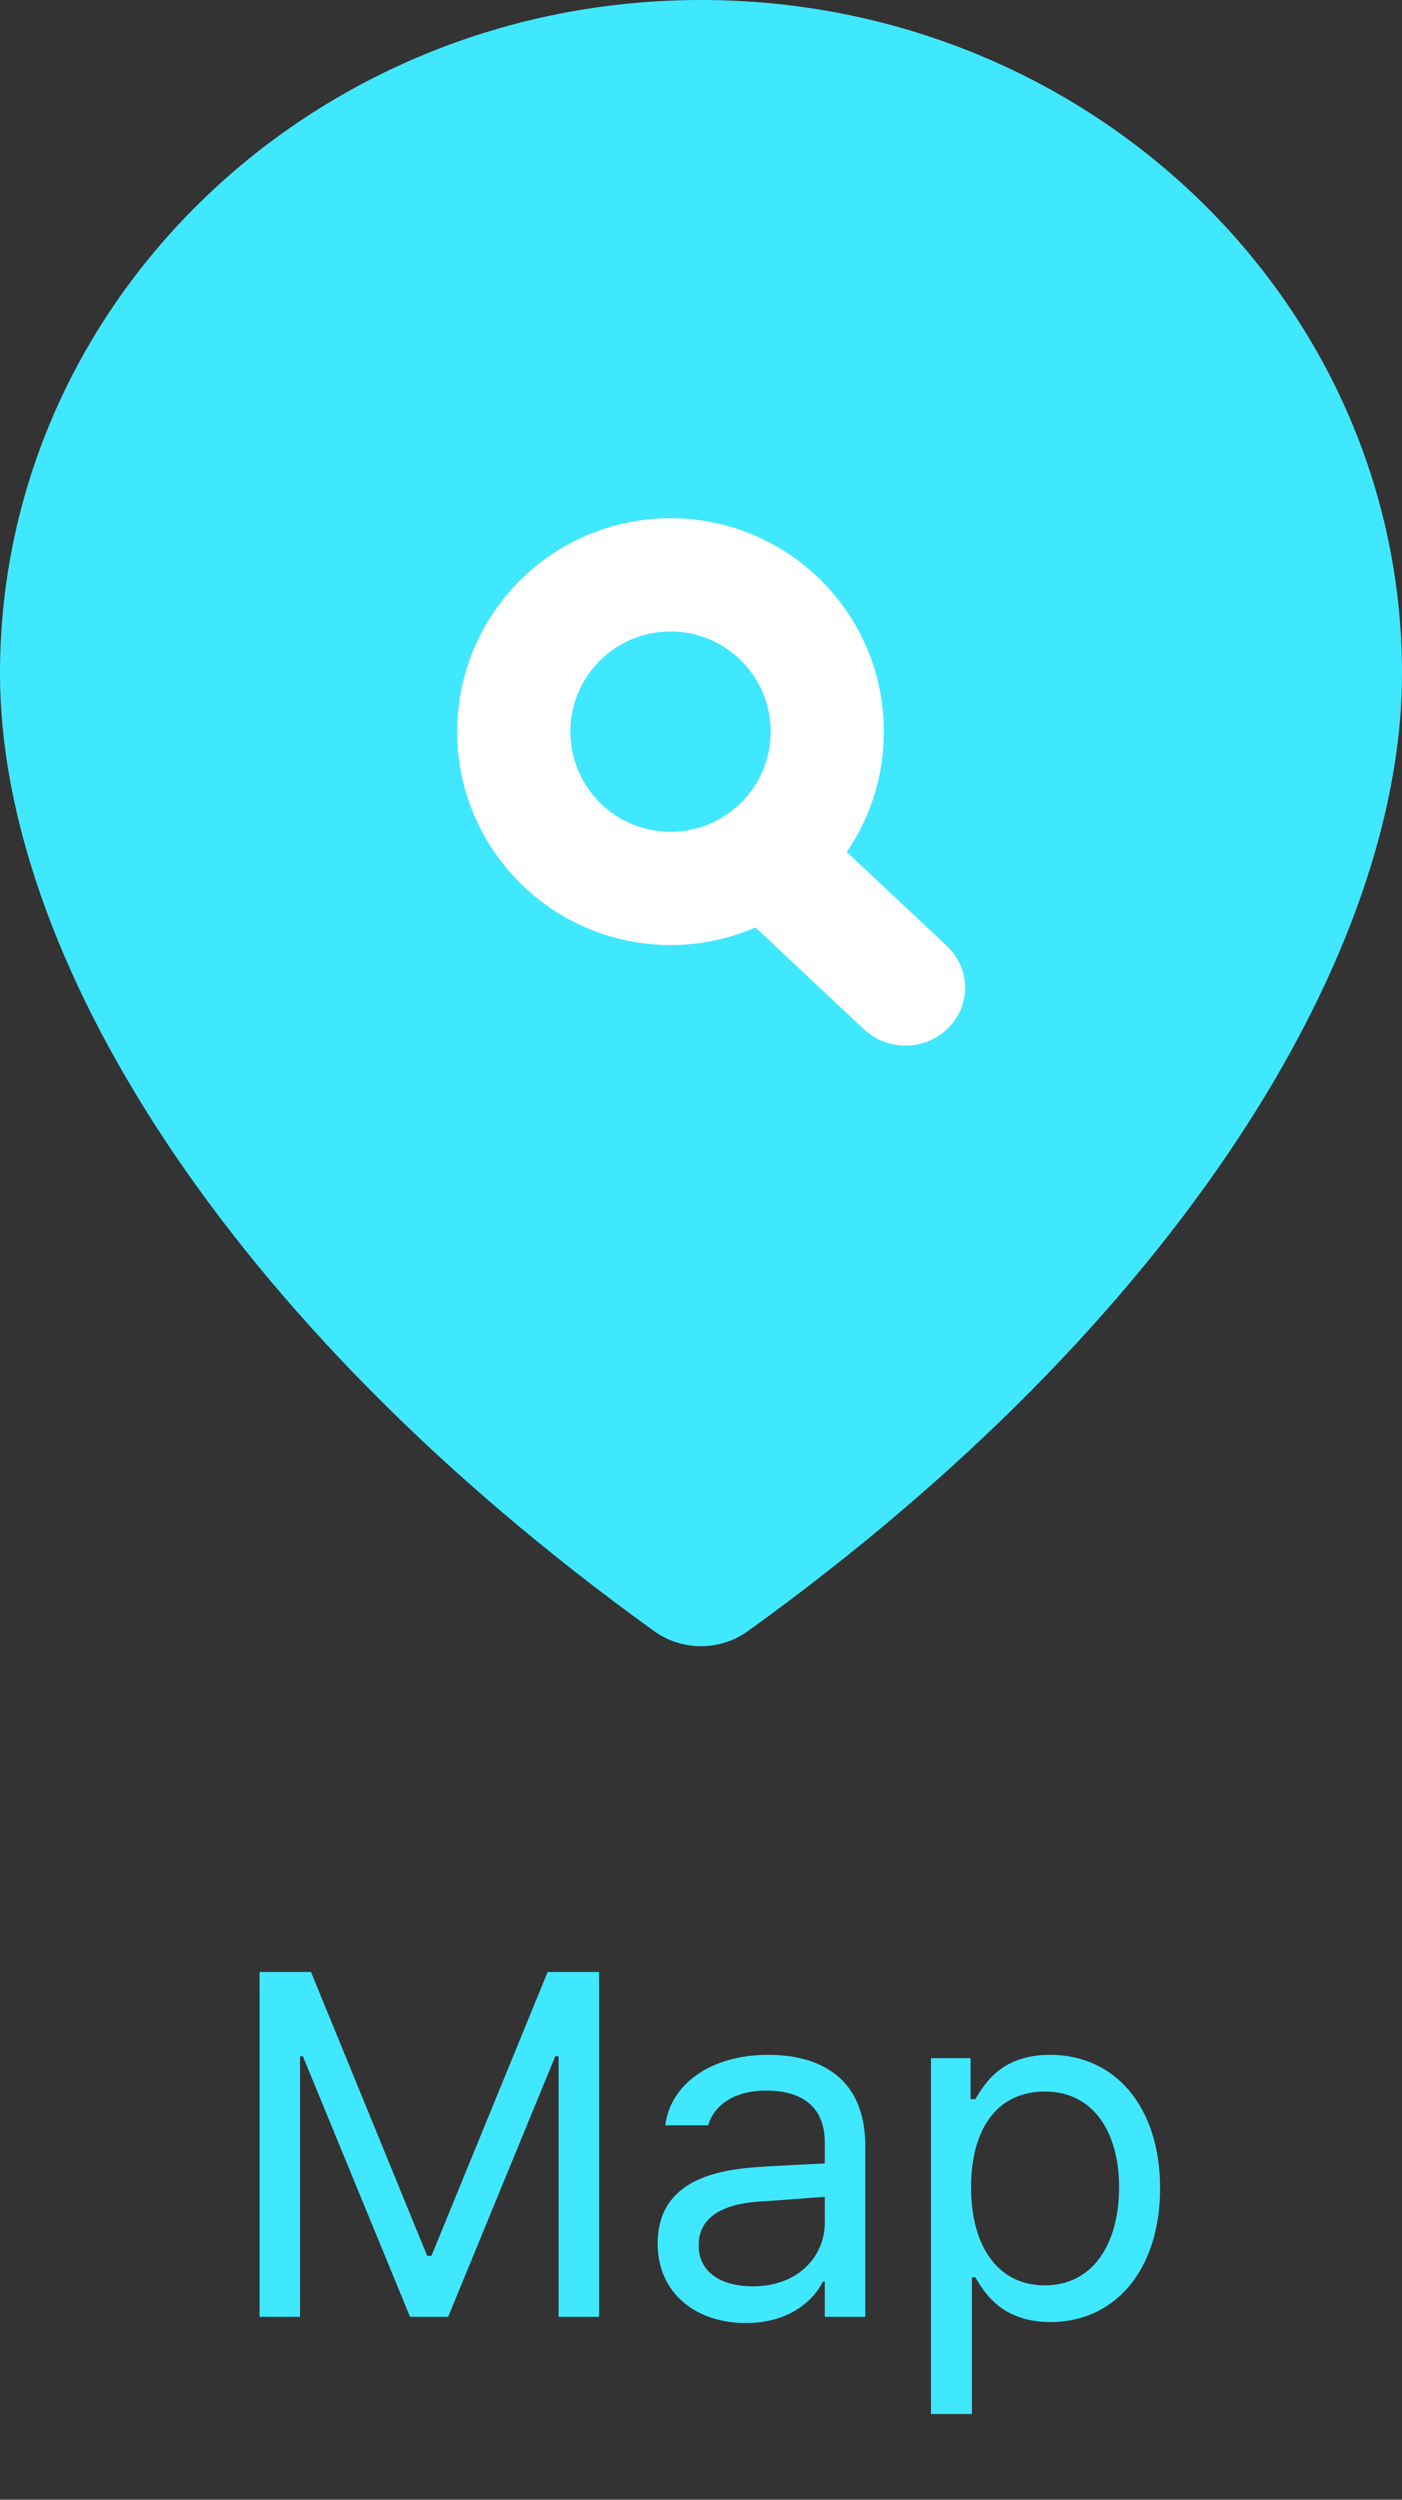 <svg width="23" height="41" viewBox="0 0 23 41" fill="none" xmlns="http://www.w3.org/2000/svg">
<rect x="0" y="0" width="23" height="41" fill="#333333" stroke="none"/>
<path d="M4.258 32.344H5.102L7.008 37H7.078L8.984 32.344H9.828V38H9.164V33.727H9.109L7.352 38H6.727L4.969 33.727H4.922V38H4.258V32.344ZM10.789 36.797C10.789 35.82 11.648 35.602 12.383 35.547C12.652 35.527 13.34 35.492 13.531 35.484V35.141C13.531 34.602 13.211 34.289 12.57 34.289C12.031 34.289 11.711 34.539 11.617 34.859H10.914C11 34.18 11.664 33.703 12.602 33.703C13.156 33.703 14.195 33.867 14.195 35.203V38H13.531V37.422H13.5C13.359 37.711 12.969 38.102 12.234 38.102C11.43 38.102 10.789 37.625 10.789 36.797ZM11.461 36.828C11.461 37.273 11.836 37.5 12.352 37.5C13.109 37.5 13.531 36.992 13.531 36.461V36.031C13.332 36.047 12.664 36.098 12.461 36.109C11.852 36.148 11.461 36.367 11.461 36.828ZM15.273 39.594V33.758H15.922V34.43H16C16.141 34.203 16.406 33.703 17.227 33.703C18.289 33.703 19.031 34.547 19.031 35.891C19.031 37.234 18.289 38.086 17.234 38.086C16.422 38.086 16.141 37.586 16 37.352H15.945V39.594H15.273ZM15.93 35.875C15.93 36.828 16.359 37.484 17.141 37.484C17.945 37.484 18.359 36.781 18.359 35.875C18.359 34.992 17.953 34.305 17.141 34.305C16.344 34.305 15.93 34.938 15.93 35.875Z" fill="#40E8FF"/>
<path fill-rule="evenodd" clip-rule="evenodd" d="M23 11.046C23 4.945 17.851 0 11.5 0C5.149 0 0 4.945 0 11.046C0 15.617 3.628 21.637 10.733 26.755C11.188 27.082 11.812 27.082 12.267 26.755C19.372 21.637 23 15.617 23 11.046Z" fill="#40E8FF"/>
<path d="M12.599 14.718C12.412 14.543 12.412 14.258 12.599 14.082C12.786 13.906 13.089 13.906 13.276 14.082L15.193 15.882C15.38 16.058 15.38 16.343 15.193 16.518C15.006 16.694 14.703 16.694 14.515 16.518L12.599 14.718Z" fill="#40E8FF" stroke="white"/>
<path fill-rule="evenodd" clip-rule="evenodd" d="M8 12C8 13.657 9.343 15 11 15C12.657 15 14 13.657 14 12C14 10.343 12.657 9 11 9C9.343 9 8 10.343 8 12ZM13.143 12C13.143 13.184 12.183 14.143 11 14.143C9.817 14.143 8.857 13.184 8.857 12C8.857 10.817 9.817 9.857 11 9.857C12.183 9.857 13.143 10.817 13.143 12Z" fill="#40E8FF"/>
<path d="M11 14.5C9.619 14.5 8.5 13.381 8.5 12H7.5C7.5 13.933 9.067 15.5 11 15.5V14.5ZM13.5 12C13.5 13.381 12.381 14.5 11 14.5V15.5C12.933 15.5 14.5 13.933 14.5 12H13.5ZM11 9.5C12.381 9.5 13.5 10.619 13.5 12H14.5C14.5 10.067 12.933 8.5 11 8.5V9.5ZM8.5 12C8.5 10.619 9.619 9.5 11 9.5V8.5C9.067 8.5 7.5 10.067 7.5 12H8.5ZM11 14.643C12.46 14.643 13.643 13.46 13.643 12H12.643C12.643 12.907 11.907 13.643 11 13.643V14.643ZM8.357 12C8.357 13.46 9.54 14.643 11 14.643V13.643C10.093 13.643 9.357 12.907 9.357 12H8.357ZM11 9.357C9.54 9.357 8.357 10.54 8.357 12H9.357C9.357 11.093 10.093 10.357 11 10.357V9.357ZM13.643 12C13.643 10.54 12.46 9.357 11 9.357V10.357C11.907 10.357 12.643 11.093 12.643 12H13.643Z" fill="white"/>
</svg>

